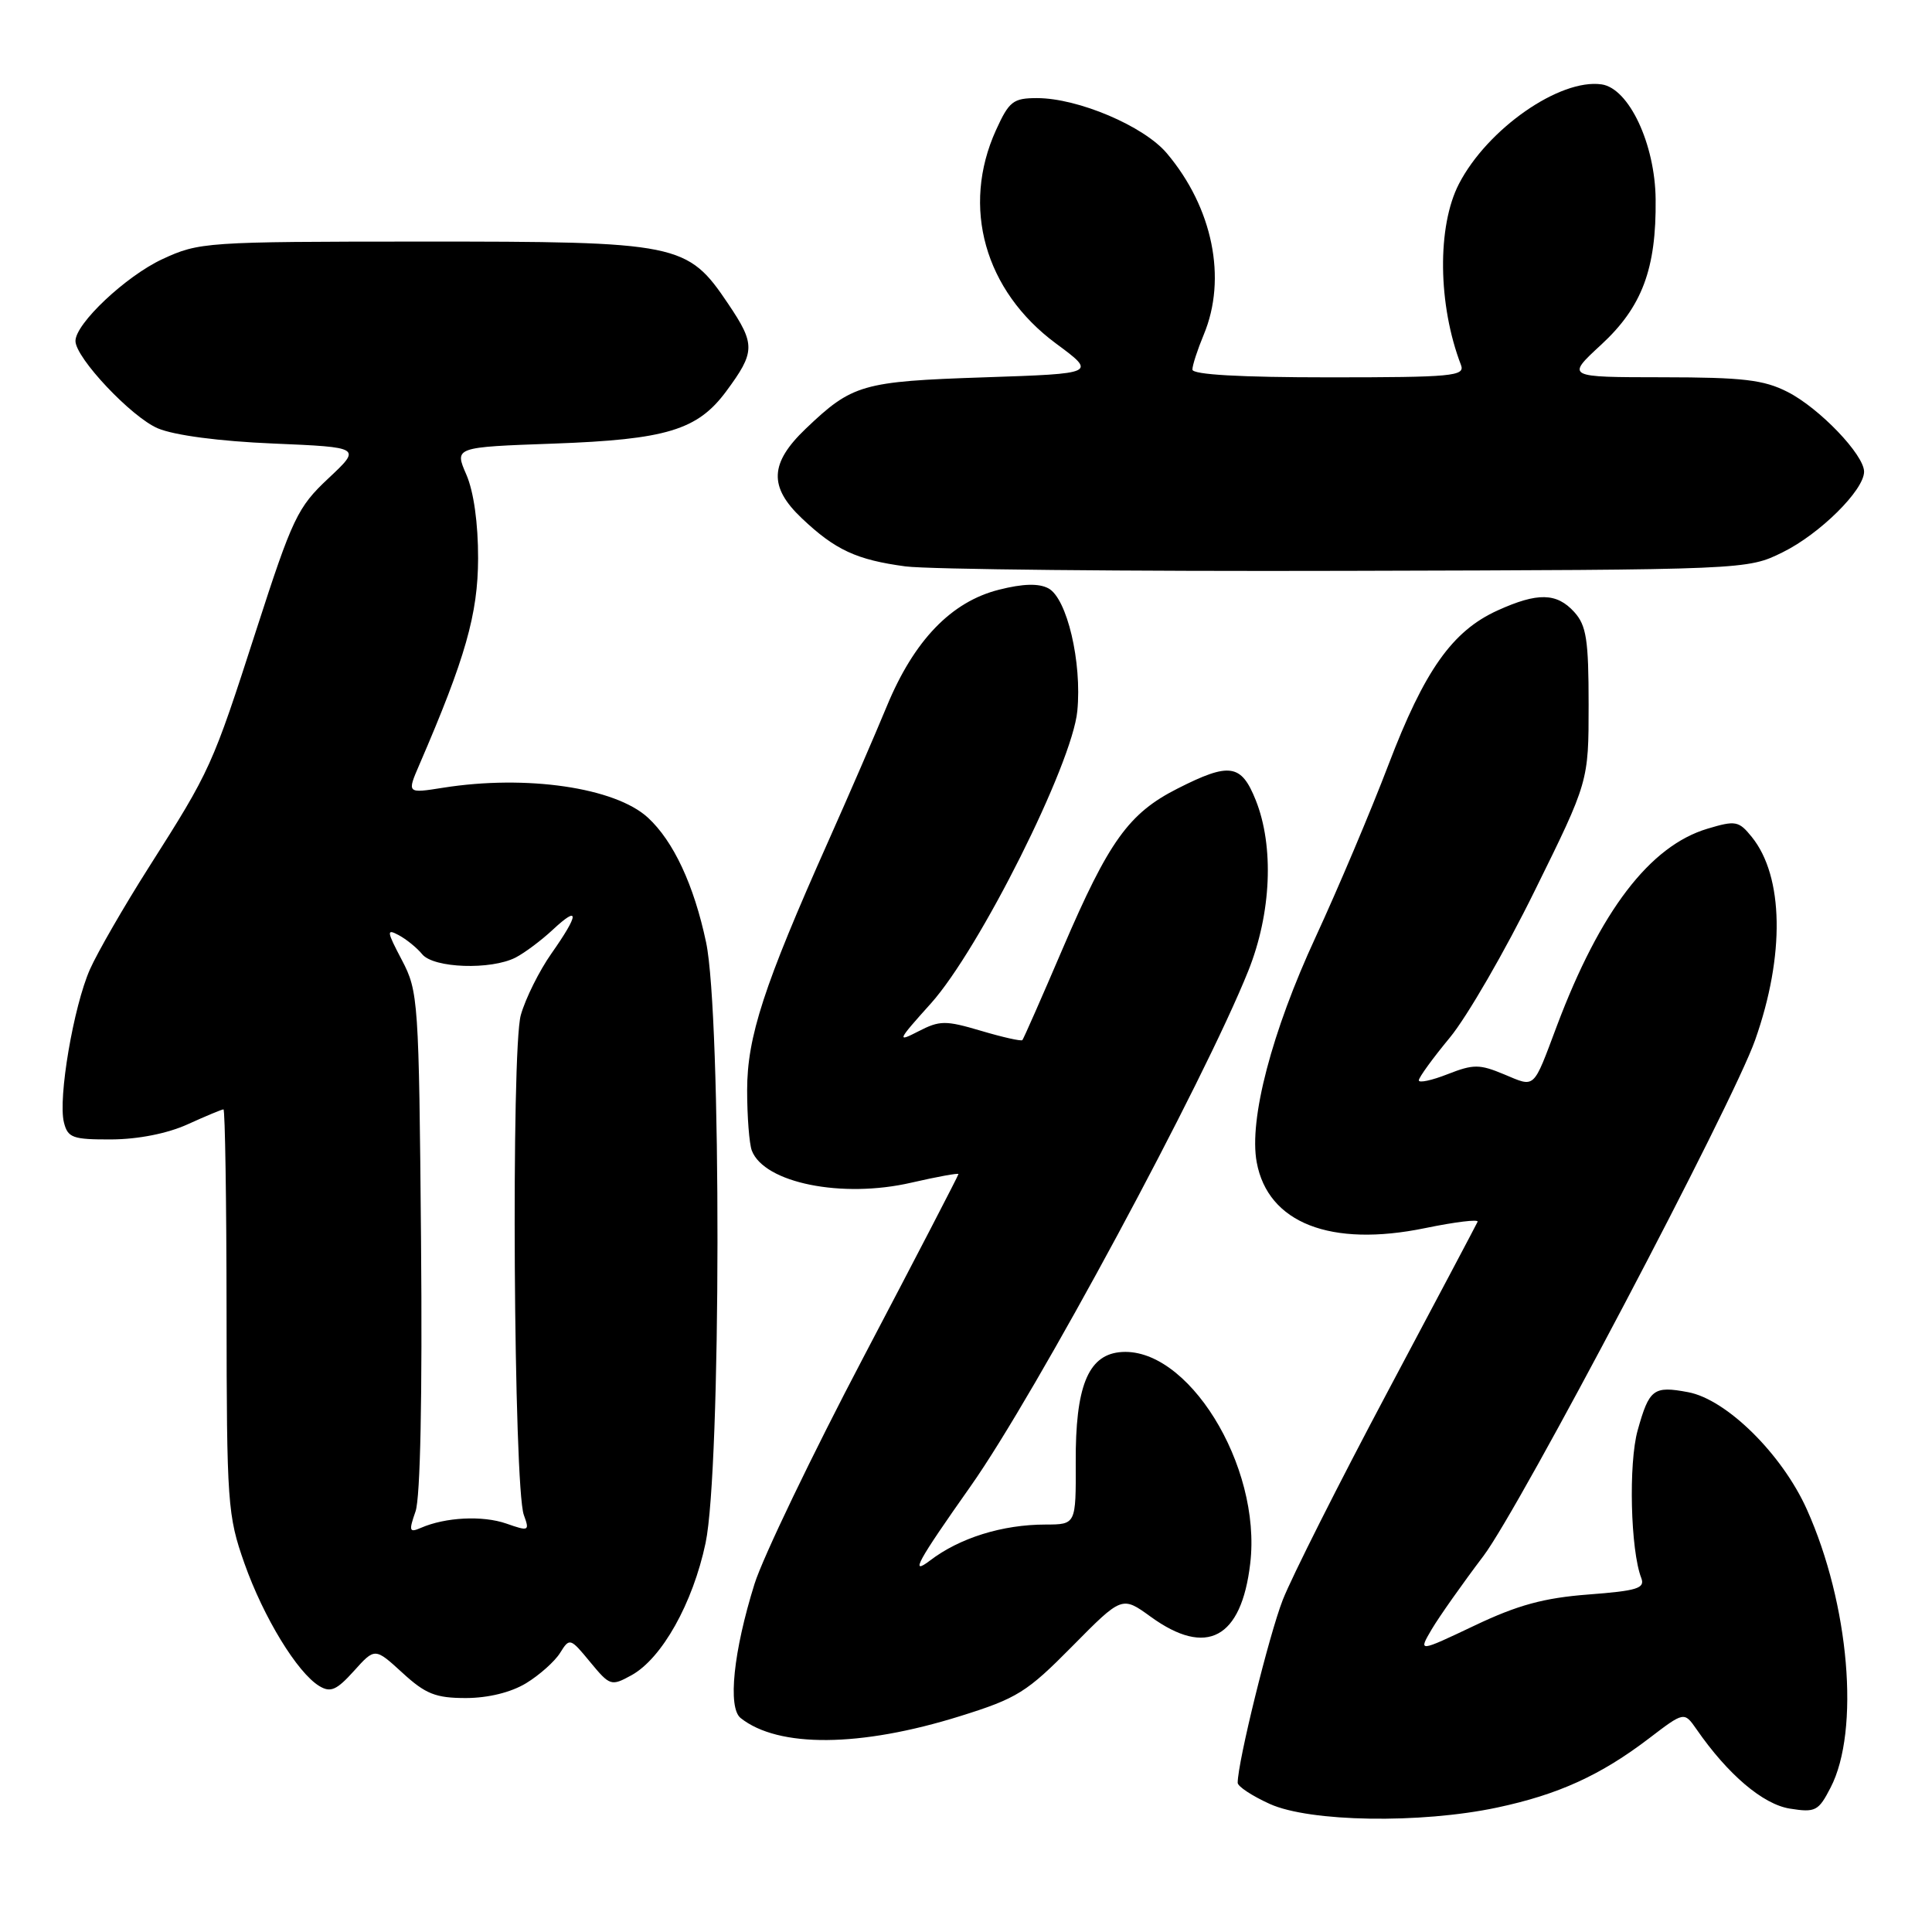 <?xml version="1.0" encoding="UTF-8" standalone="no"?>
<!DOCTYPE svg PUBLIC "-//W3C//DTD SVG 1.1//EN" "http://www.w3.org/Graphics/SVG/1.1/DTD/svg11.dtd" >
<svg xmlns="http://www.w3.org/2000/svg" xmlns:xlink="http://www.w3.org/1999/xlink" version="1.1" viewBox="0 0 256 256">
 <g >
 <path fill="currentColor"
d=" M 198.38 239.51 C 206.48 237.79 212.10 235.23 218.51 230.34 C 223.16 226.79 223.16 226.79 224.80 229.14 C 228.96 235.15 233.60 239.08 237.16 239.65 C 240.55 240.19 240.96 239.98 242.56 236.87 C 246.48 229.31 245.05 212.55 239.42 200.01 C 236.14 192.69 228.78 185.42 223.68 184.47 C 219.10 183.61 218.53 184.04 217.00 189.52 C 215.77 193.91 216.05 205.43 217.48 209.10 C 218.00 210.46 216.93 210.79 210.47 211.28 C 204.59 211.73 201.11 212.67 195.38 215.40 C 187.92 218.94 187.92 218.94 189.71 215.89 C 190.70 214.22 193.78 209.85 196.56 206.18 C 201.40 199.78 229.57 146.31 232.56 137.82 C 236.53 126.59 236.35 116.13 232.12 110.90 C 230.40 108.77 229.97 108.69 226.24 109.81 C 218.60 112.10 212.04 120.70 206.30 135.92 C 203.09 144.46 203.48 144.10 199.31 142.36 C 196.05 141.00 195.25 140.99 191.83 142.33 C 189.72 143.16 188.00 143.53 188.00 143.15 C 188.00 142.77 189.85 140.22 192.11 137.49 C 194.38 134.75 199.44 126.00 203.36 118.03 C 210.50 103.56 210.50 103.56 210.50 93.38 C 210.50 84.78 210.21 82.88 208.60 81.10 C 206.27 78.53 203.74 78.48 198.43 80.89 C 192.44 83.61 188.75 88.82 183.98 101.33 C 181.64 107.47 177.29 117.75 174.33 124.16 C 168.52 136.70 165.47 148.35 166.52 154.00 C 168.00 162.06 176.32 165.31 188.84 162.73 C 192.82 161.91 195.95 161.53 195.79 161.89 C 195.63 162.25 190.24 172.43 183.81 184.52 C 177.38 196.61 171.16 208.97 169.97 212.00 C 168.15 216.67 164.00 233.49 164.00 236.23 C 164.00 236.71 165.91 237.97 168.25 239.03 C 173.55 241.43 188.20 241.67 198.38 239.51 Z  M 127.21 227.40 C 134.78 225.04 136.07 224.23 142.08 218.14 C 148.67 211.47 148.67 211.47 152.48 214.23 C 159.88 219.59 164.49 217.13 165.66 207.18 C 167.21 194.17 157.25 178.15 148.28 179.18 C 144.14 179.66 142.49 183.84 142.54 193.75 C 142.57 202.00 142.57 202.00 138.54 202.01 C 132.83 202.01 127.15 203.78 123.23 206.78 C 120.50 208.85 121.54 206.96 128.62 196.92 C 137.25 184.69 159.53 143.32 165.41 128.63 C 168.46 121.01 168.84 112.15 166.39 106.02 C 164.47 101.22 162.93 100.99 156.03 104.49 C 149.57 107.76 146.93 111.43 140.83 125.65 C 138.04 132.17 135.63 137.64 135.47 137.82 C 135.32 137.99 132.86 137.44 130.00 136.59 C 125.27 135.19 124.52 135.20 121.69 136.66 C 118.78 138.16 118.90 137.91 123.34 132.97 C 129.77 125.81 142.08 101.25 142.75 94.21 C 143.38 87.74 141.38 79.27 138.92 77.96 C 137.65 77.28 135.56 77.33 132.37 78.14 C 126.05 79.73 121.12 84.85 117.52 93.55 C 115.94 97.37 112.44 105.45 109.74 111.50 C 101.21 130.62 99.00 137.40 99.00 144.45 C 99.00 147.96 99.28 151.56 99.62 152.46 C 101.27 156.75 111.58 158.83 120.75 156.71 C 124.19 155.92 127.00 155.41 127.00 155.57 C 127.00 155.74 121.37 166.60 114.49 179.69 C 107.60 192.79 101.08 206.37 99.98 209.87 C 97.18 218.82 96.41 226.28 98.14 227.65 C 103.14 231.62 113.99 231.53 127.21 227.40 Z  M 69.72 223.03 C 71.49 221.95 73.52 220.14 74.22 219.01 C 75.47 217.00 75.56 217.02 78.20 220.23 C 80.82 223.40 80.99 223.45 83.67 221.98 C 87.70 219.76 91.80 212.46 93.49 204.47 C 95.56 194.70 95.61 134.54 93.56 124.86 C 91.95 117.26 89.24 111.46 85.85 108.34 C 81.51 104.35 69.75 102.63 58.71 104.38 C 53.92 105.14 53.92 105.14 55.57 101.32 C 61.67 87.20 63.33 81.37 63.35 74.00 C 63.36 69.33 62.77 65.13 61.79 62.88 C 60.21 59.25 60.21 59.25 73.35 58.78 C 88.29 58.24 92.42 56.99 96.22 51.86 C 100.09 46.63 100.11 45.64 96.49 40.26 C 91.07 32.21 90.03 32.00 55.73 32.01 C 27.22 32.02 26.38 32.08 21.49 34.35 C 16.67 36.60 10.00 42.88 10.00 45.18 C 10.00 47.41 17.42 55.28 20.92 56.76 C 23.10 57.68 29.05 58.47 36.20 58.77 C 47.90 59.27 47.90 59.27 43.51 63.39 C 39.43 67.21 38.75 68.63 33.95 83.50 C 28.11 101.60 27.92 102.02 19.72 114.92 C 16.43 120.10 12.92 126.19 11.92 128.44 C 9.74 133.37 7.67 145.54 8.47 148.72 C 8.98 150.77 9.63 151.00 14.77 150.98 C 18.30 150.96 22.17 150.20 24.86 148.98 C 27.26 147.89 29.39 147.00 29.61 147.00 C 29.82 147.00 30.01 159.04 30.02 173.75 C 30.04 199.24 30.15 200.81 32.39 207.16 C 34.92 214.31 39.39 221.64 42.31 223.41 C 43.80 224.31 44.60 223.96 46.90 221.41 C 49.68 218.32 49.68 218.32 53.33 221.66 C 56.39 224.47 57.73 225.00 61.74 225.00 C 64.71 224.99 67.71 224.25 69.72 223.03 Z  M 236.21 73.18 C 241.13 70.76 247.00 64.95 247.00 62.50 C 247.00 60.26 241.08 54.08 236.88 51.94 C 233.71 50.32 230.96 50.00 220.29 49.99 C 207.50 49.98 207.50 49.98 212.16 45.68 C 217.58 40.68 219.48 35.62 219.38 26.41 C 219.31 19.07 215.84 11.70 212.22 11.18 C 206.68 10.39 197.09 17.07 193.32 24.36 C 190.41 29.98 190.52 40.39 193.59 48.37 C 194.15 49.84 192.43 50.00 176.11 50.00 C 164.33 50.00 158.00 49.64 158.00 48.97 C 158.00 48.40 158.68 46.32 159.50 44.35 C 162.61 36.91 160.70 27.52 154.61 20.31 C 151.58 16.71 142.85 13.00 137.41 13.00 C 134.25 13.00 133.71 13.42 131.97 17.25 C 127.35 27.43 130.47 38.51 139.90 45.50 C 145.31 49.50 145.31 49.50 130.40 50.00 C 114.22 50.54 112.93 50.92 106.75 56.82 C 101.98 61.38 101.85 64.52 106.25 68.68 C 110.68 72.88 113.50 74.18 119.98 75.05 C 123.01 75.45 149.35 75.72 178.50 75.64 C 231.50 75.50 231.50 75.50 236.21 73.18 Z  M 55.06 200.27 C 55.70 198.43 55.97 185.04 55.79 164.42 C 55.51 132.49 55.43 131.37 53.25 127.21 C 51.23 123.38 51.19 123.03 52.83 123.91 C 53.84 124.45 55.25 125.59 55.95 126.45 C 57.48 128.29 65.05 128.55 68.32 126.88 C 69.52 126.26 71.74 124.60 73.25 123.19 C 76.82 119.86 76.75 121.11 73.07 126.34 C 71.46 128.63 69.63 132.30 69.01 134.50 C 67.71 139.09 68.06 197.02 69.41 200.74 C 70.19 202.88 70.09 202.93 67.09 201.88 C 63.95 200.79 59.02 201.03 55.77 202.45 C 54.23 203.12 54.15 202.87 55.06 200.27 Z "/>
</g>
</svg>